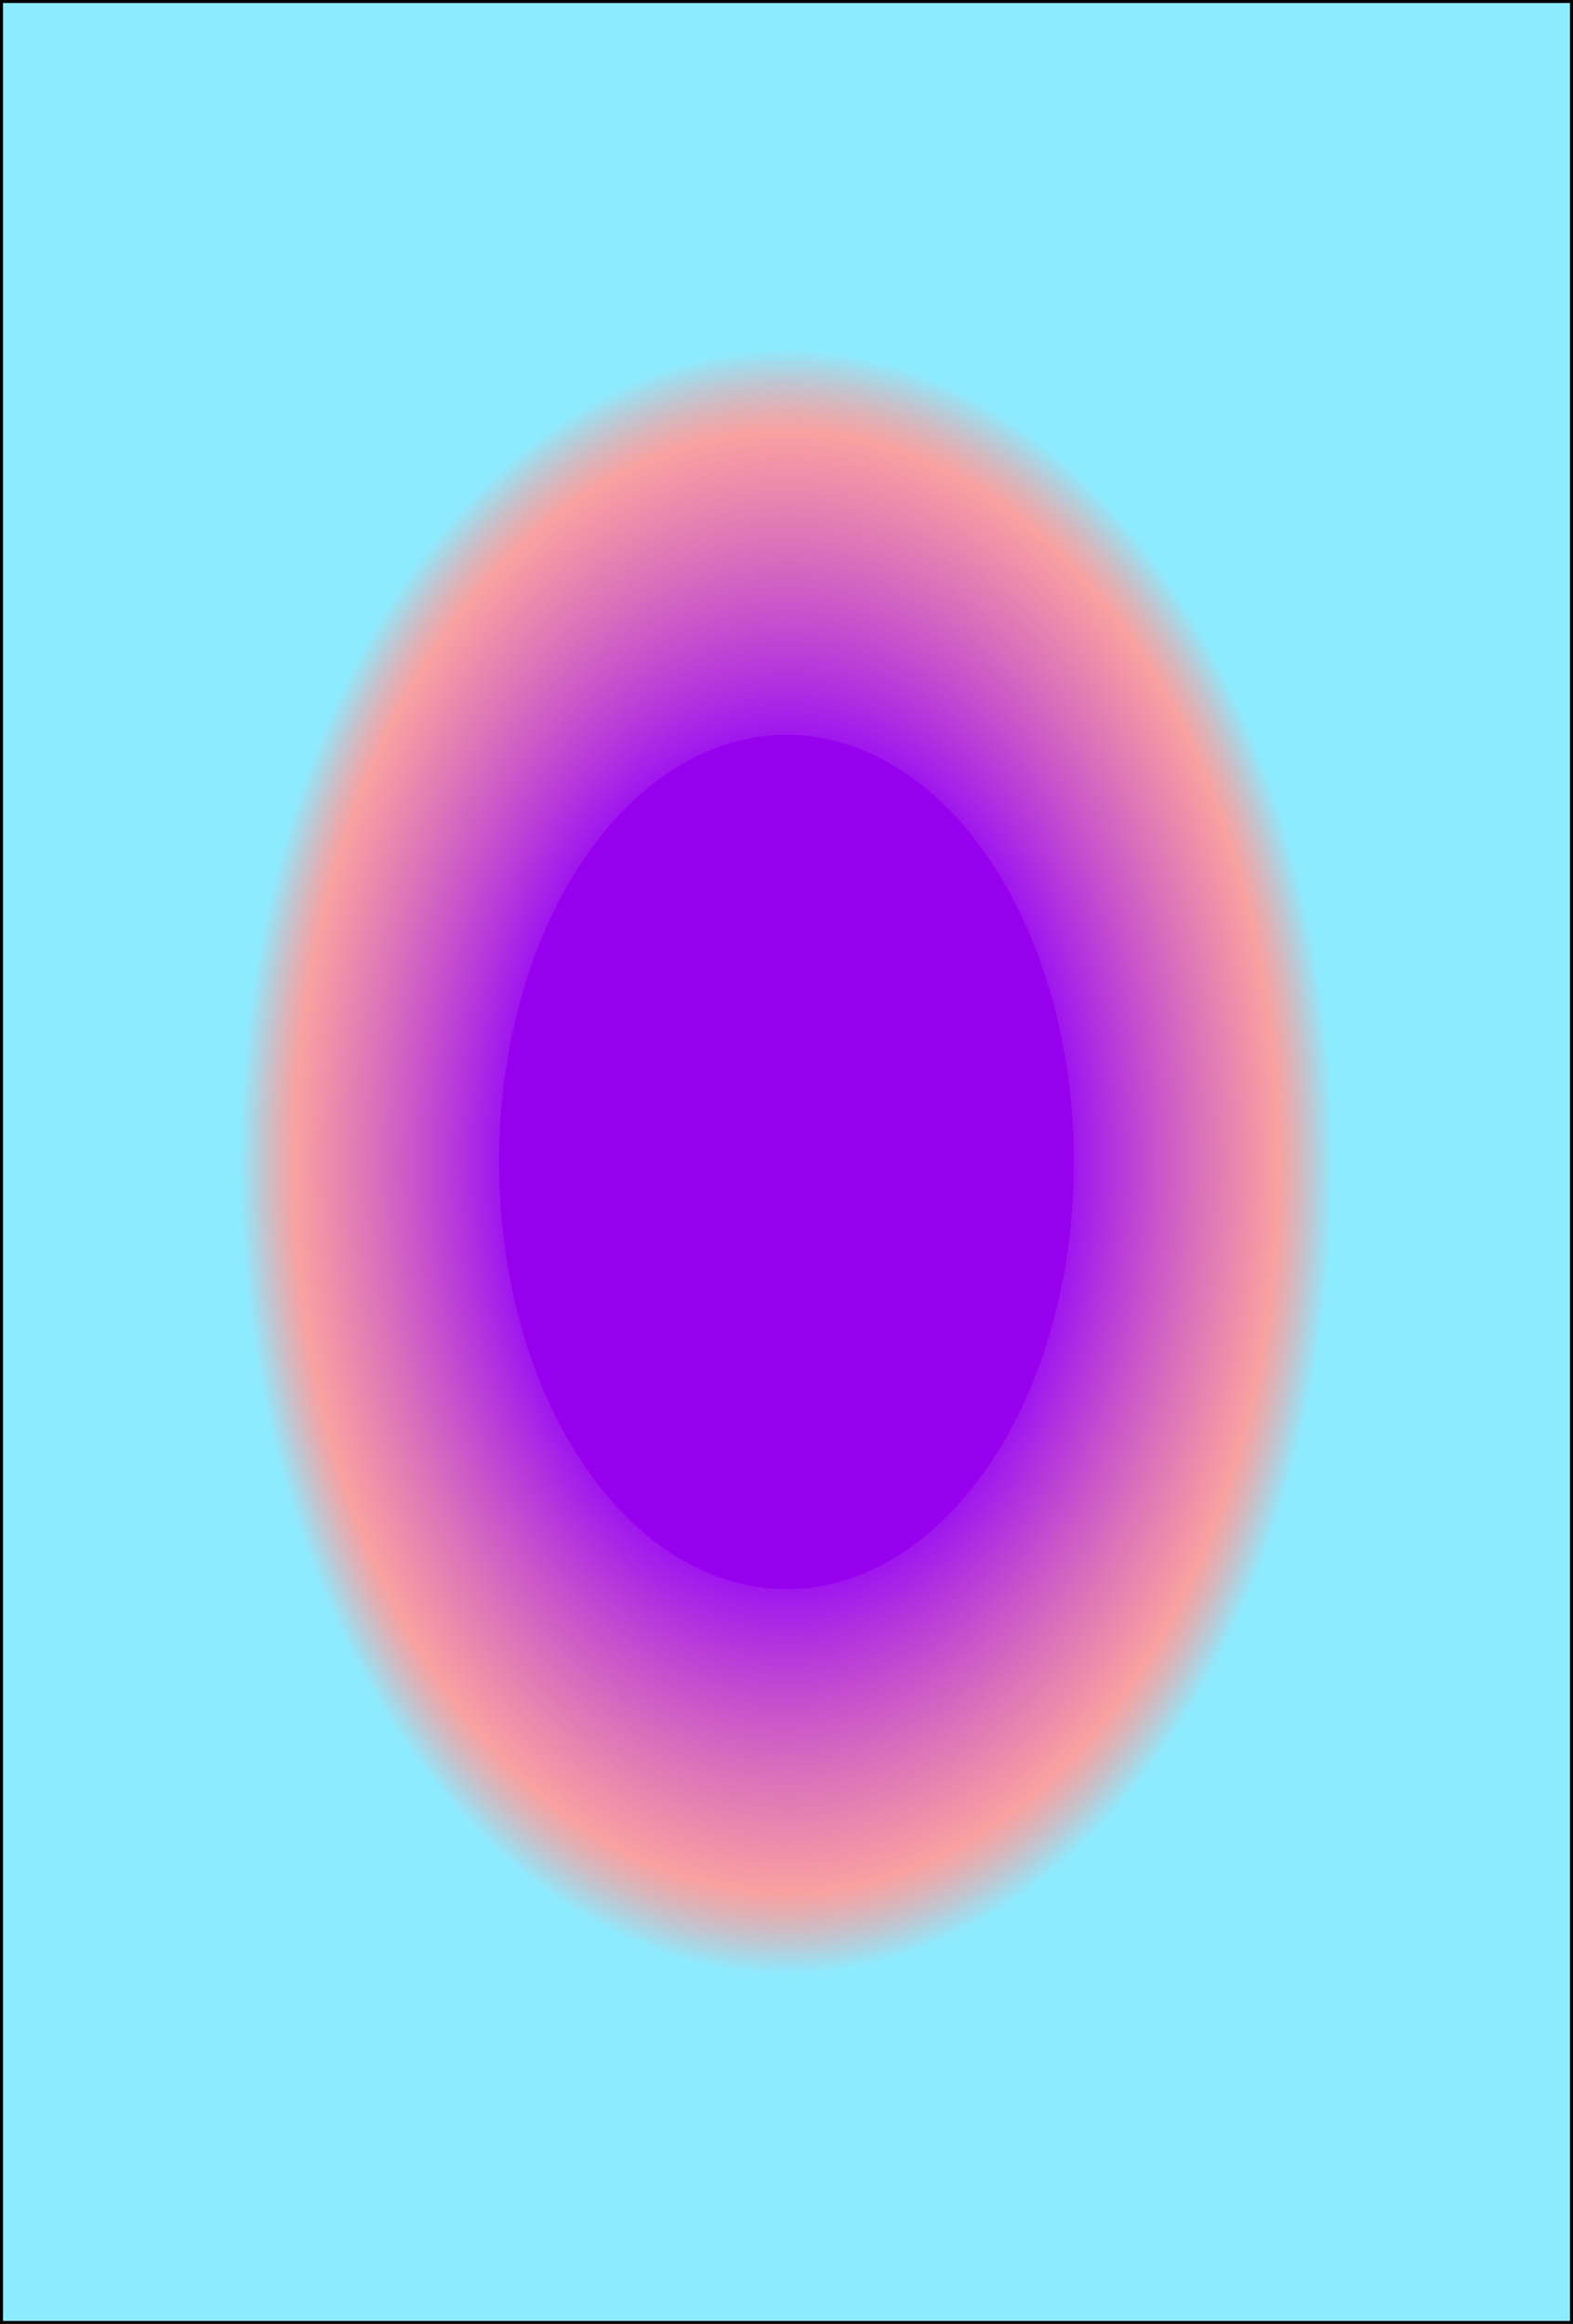 <svg width="526" height="777" viewBox="0 0 526 777" fill="none" xmlns="http://www.w3.org/2000/svg">
<g filter="url(#filter0_b_3_12)">
<path d="M0 0H526V777H0V0Z" fill="url(#paint0_angular_3_12)"/>
<path d="M0.5 0.5H525.5V776.5H0.5V0.5Z" stroke="black"/>
</g>
<defs>
<filter id="filter0_b_3_12" x="-10" y="-10" width="546" height="797" filterUnits="userSpaceOnUse" color-interpolation-filters="sRGB">
<feFlood flood-opacity="0" result="BackgroundImageFix"/>
<feGaussianBlur in="BackgroundImageFix" stdDeviation="5"/>
<feComposite in2="SourceAlpha" operator="in" result="effect1_backgroundBlur_3_12"/>
<feBlend mode="normal" in="SourceGraphic" in2="effect1_backgroundBlur_3_12" result="shape"/>
</filter>
<radialGradient id="paint0_angular_3_12" cx="0" cy="0" r="1" gradientUnits="userSpaceOnUse" gradientTransform="translate(263 388.5) rotate(90) scale(388.5 263)">
<stop offset="0.362" stop-color="#9700ED"/>
<stop offset="0.363" stop-color="#9700ED" stop-opacity="0.911"/>
<stop offset="0.62" stop-color="#F78383" stop-opacity="0.76"/>
<stop offset="0.69" stop-color="#8EEBFF"/>
<stop offset="0.998" stop-color="#8EEBFF"/>
</radialGradient>
</defs>
</svg>
